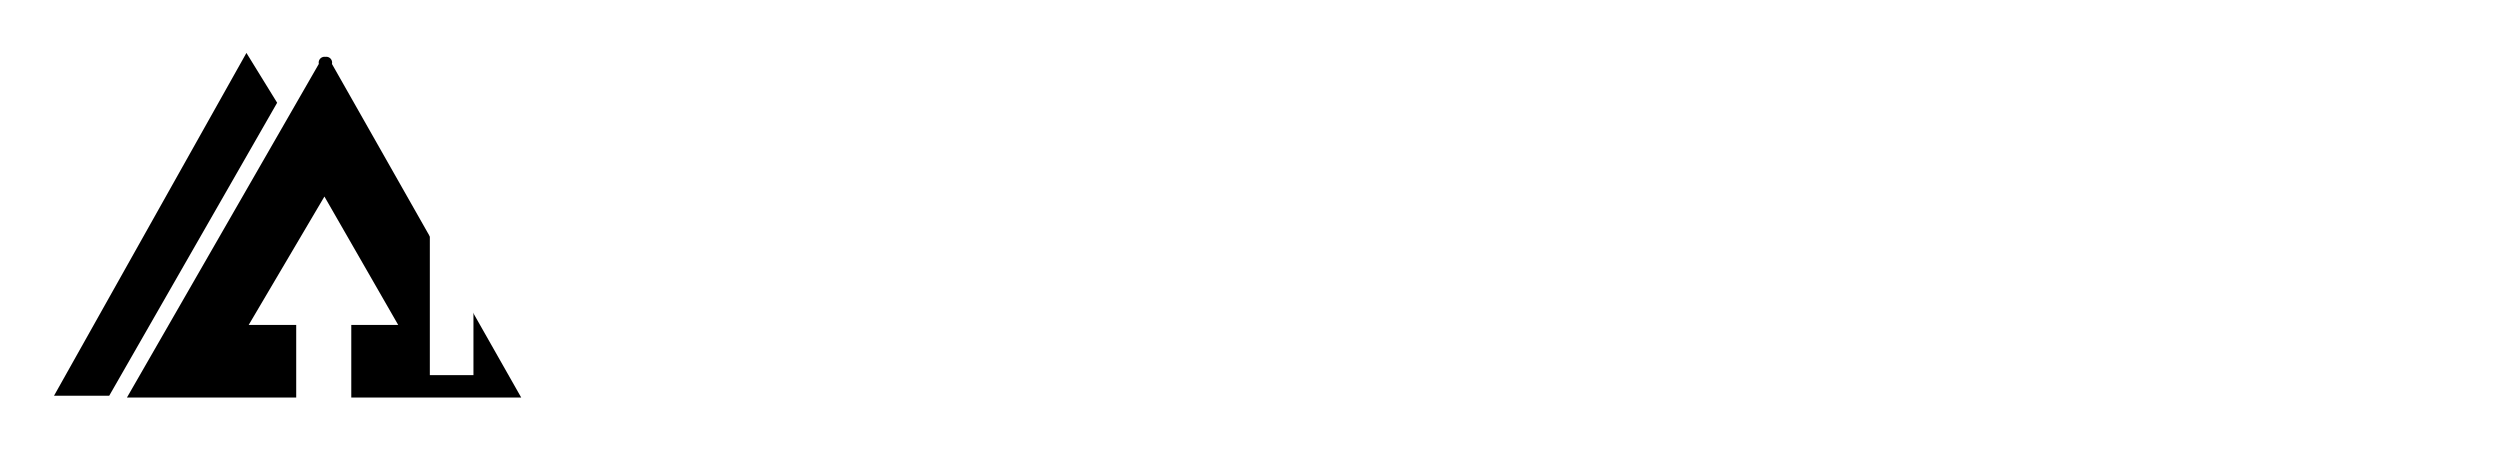 <svg width="215" height="39" viewBox="0 0 215 39" fill="none" xmlns="http://www.w3.org/2000/svg">
<g filter="url(#filter0_d_3_15)">
<path d="M21.213 1.538L23.253 4.846L9.104 29.532H5.5L21.213 1.538Z" fill="black" stroke="black" stroke-linecap="round"/>
<path d="M27.906 1.382L43.966 29.688H30.71V24.442H35.108L27.906 11.909L20.513 24.442H24.974V29.688H11.781L28.062 1.382" fill="black"/>
<path d="M27.906 1.382L43.966 29.688H30.71V24.442H35.108L27.906 11.909L20.513 24.442H24.974V29.688H11.781L28.062 1.382" stroke="black" stroke-linecap="round"/>
<path d="M36.966 9.508H41.761L49.547 22.659V9.508H53.298V28.262H48.559L40.717 15.027V28.262H36.966V9.508ZM58.792 7.706H63.334V11.366H58.792V7.706ZM56.592 24.855H59.3V17.167H56.592V13.76H63.277V24.855H65.703V28.262H56.592V24.855ZM74.833 28.685C72.426 28.685 70.555 28.047 69.22 26.77C67.903 25.493 67.245 23.691 67.245 21.363C67.245 19.786 67.556 18.397 68.176 17.195C68.797 15.975 69.671 15.037 70.8 14.38C71.928 13.704 73.235 13.366 74.721 13.366C75.416 13.366 76.14 13.45 76.893 13.619C77.664 13.769 78.256 13.948 78.67 14.154L77.908 17.505C77.476 17.299 76.996 17.139 76.469 17.027C75.962 16.895 75.482 16.829 75.031 16.829C73.865 16.829 72.925 17.224 72.21 18.012C71.514 18.801 71.166 19.843 71.166 21.138C71.166 22.452 71.523 23.466 72.238 24.179C72.972 24.892 74.006 25.249 75.341 25.249C76.225 25.249 77.175 25.08 78.19 24.742L78.783 27.953C77.56 28.441 76.244 28.685 74.833 28.685ZM88.193 28.685C86.726 28.685 85.428 28.366 84.3 27.727C83.19 27.089 82.325 26.197 81.705 25.052C81.084 23.888 80.774 22.546 80.774 21.025C80.774 19.505 81.075 18.172 81.677 17.027C82.297 15.863 83.162 14.961 84.272 14.323C85.4 13.685 86.698 13.366 88.164 13.366C89.631 13.366 90.919 13.685 92.029 14.323C93.157 14.943 94.022 15.825 94.624 16.97C95.245 18.116 95.555 19.439 95.555 20.941C95.555 22.461 95.245 23.813 94.624 24.996C94.022 26.16 93.157 27.07 92.029 27.727C90.919 28.366 89.641 28.685 88.193 28.685ZM88.164 25.249C89.18 25.249 89.989 24.864 90.59 24.095C91.211 23.306 91.521 22.274 91.521 20.997C91.521 19.721 91.211 18.707 90.59 17.956C89.989 17.186 89.18 16.801 88.164 16.801C87.149 16.801 86.331 17.186 85.71 17.956C85.108 18.707 84.808 19.721 84.808 20.997C84.808 22.274 85.108 23.306 85.71 24.095C86.331 24.864 87.149 25.249 88.164 25.249ZM97.303 24.855H99.871V11.085H97.445V7.706H103.848V24.855H106.415V28.262H97.303V24.855ZM112.899 28.685C111.394 28.685 110.2 28.047 109.317 26.77C108.432 25.493 107.991 23.757 107.991 21.56C107.991 18.895 108.668 16.867 110.022 15.478C111.376 14.07 113.322 13.366 115.861 13.366C117.29 13.366 118.964 13.591 120.882 14.042V28.262H117.102L117.187 25.953H117.074C116.584 26.836 115.983 27.511 115.269 27.981C114.573 28.45 113.783 28.685 112.899 28.685ZM113.746 25.221C114.328 25.221 114.902 24.911 115.466 24.292C116.03 23.672 116.556 22.846 117.046 21.814V17.083C116.443 16.914 115.842 16.829 115.241 16.829C114.112 16.829 113.256 17.214 112.674 17.984C112.109 18.754 111.827 19.89 111.827 21.391C111.827 22.574 111.997 23.513 112.335 24.207C112.674 24.883 113.143 25.221 113.746 25.221ZM128.601 28.685C127.679 28.685 126.786 28.591 125.921 28.403C125.075 28.215 124.351 27.962 123.749 27.643L124.116 24.264C124.755 24.658 125.46 24.977 126.232 25.221C127.002 25.465 127.727 25.587 128.404 25.587C129.042 25.587 129.578 25.475 130.012 25.249C130.444 25.005 130.66 24.658 130.66 24.207C130.66 23.851 130.509 23.578 130.209 23.391C129.908 23.184 129.335 22.931 128.488 22.63L127.727 22.349C126.918 22.048 126.26 21.767 125.752 21.504C125.244 21.222 124.783 20.8 124.37 20.237C123.956 19.674 123.749 18.932 123.749 18.012C123.749 16.548 124.294 15.412 125.385 14.605C126.495 13.779 127.933 13.366 129.701 13.366C131.093 13.366 132.559 13.638 134.102 14.182L133.566 17.533C133.02 17.214 132.399 16.961 131.704 16.773C131.027 16.567 130.387 16.463 129.786 16.463C129.165 16.463 128.667 16.567 128.291 16.773C127.933 16.98 127.755 17.28 127.755 17.674C127.755 18.05 127.905 18.331 128.206 18.519C128.506 18.707 129.014 18.923 129.73 19.167C130.294 19.373 130.622 19.495 130.717 19.533C131.507 19.852 132.164 20.162 132.691 20.462C133.217 20.762 133.679 21.213 134.074 21.814C134.469 22.396 134.666 23.147 134.666 24.067C134.666 25.606 134.111 26.761 133.002 27.53C131.891 28.3 130.424 28.685 128.601 28.685ZM147.528 15.027L146.343 28.262H142.704L144.481 9.508H149.559L154.354 22.968L159.009 9.508H164.086L165.807 28.262H162.14L160.842 15.084L155.878 28.459L152.521 28.769L147.528 15.027ZM175.825 28.685C173.473 28.685 171.622 28.009 170.268 26.657C168.932 25.306 168.265 23.428 168.265 21.025C168.265 19.467 168.556 18.116 169.14 16.97C169.722 15.806 170.54 14.915 171.594 14.295C172.666 13.675 173.916 13.366 175.345 13.366C177.451 13.366 179.069 14.042 180.197 15.393C181.326 16.745 181.89 18.697 181.89 21.251C181.89 21.682 181.88 22.002 181.862 22.208H172.271C172.458 23.203 172.891 23.963 173.568 24.489C174.245 24.996 175.157 25.249 176.304 25.249C176.999 25.249 177.724 25.165 178.477 24.996C179.228 24.808 179.887 24.564 180.451 24.264L181.1 27.446C180.347 27.84 179.51 28.14 178.589 28.347C177.687 28.572 176.765 28.685 175.825 28.685ZM178.082 19.223C178.025 18.416 177.743 17.777 177.235 17.308C176.728 16.82 176.051 16.576 175.204 16.576C174.395 16.576 173.727 16.811 173.202 17.28C172.694 17.749 172.373 18.397 172.242 19.223H178.082ZM183.827 25.643L190.795 17.167H184.307V13.76H195.647V16.351L188.707 24.855H195.647V28.234H183.827V25.643ZM202.346 28.685C200.841 28.685 199.647 28.047 198.764 26.77C197.879 25.493 197.438 23.757 197.438 21.56C197.438 18.895 198.115 16.867 199.469 15.478C200.823 14.07 202.769 13.366 205.308 13.366C206.736 13.366 208.411 13.591 210.329 14.042V28.262H206.549L206.634 25.953H206.521C206.031 26.836 205.43 27.511 204.716 27.981C204.019 28.45 203.23 28.685 202.346 28.685ZM203.192 25.221C203.775 25.221 204.349 24.911 204.913 24.292C205.477 23.672 206.003 22.846 206.493 21.814V17.083C205.89 16.914 205.289 16.829 204.687 16.829C203.559 16.829 202.703 17.214 202.12 17.984C201.556 18.754 201.274 19.89 201.274 21.391C201.274 22.574 201.443 23.513 201.782 24.207C202.12 24.883 202.59 25.221 203.192 25.221Z" fill="white"/>
</g>
<defs>
<filter id="filter0_d_3_15" x="0" y="0" width="217" height="40" filterUnits="userSpaceOnUse" color-interpolation-filters="sRGB">
<feFlood flood-opacity="0" result="BackgroundImageFix"/>
<feColorMatrix in="SourceAlpha" type="matrix" values="0 0 0 0 0 0 0 0 0 0 0 0 0 0 0 0 0 0 127 0" result="hardAlpha"/>
<feOffset dy="4"/>
<feGaussianBlur stdDeviation="2"/>
<feColorMatrix type="matrix" values="0 0 0 0 0 0 0 0 0 0 0 0 0 0 0 0 0 0 0.2 0"/>
<feBlend mode="normal" in2="BackgroundImageFix" result="effect1_dropShadow_3_15"/>
<feBlend mode="normal" in="SourceGraphic" in2="effect1_dropShadow_3_15" result="shape"/>
</filter>
</defs>
</svg>
